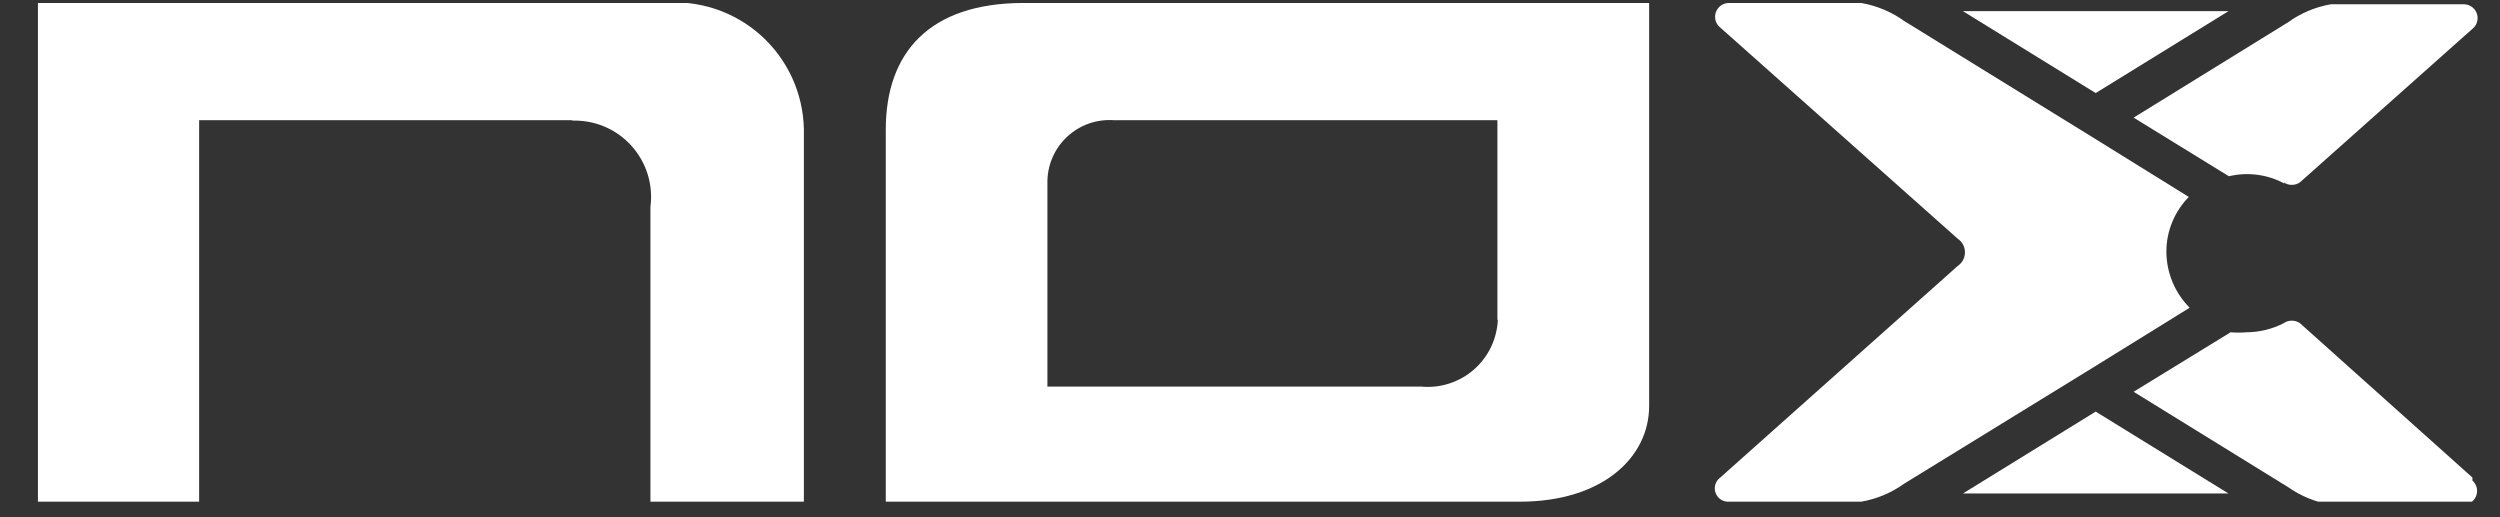 <svg width="58" height="12" viewBox="0 0 58 12" fill="none" xmlns="http://www.w3.org/2000/svg">
<rect x="0" y="0" width="58" height="12" fill="#333333" stroke="none"/>
<g clip-path="url(#clip0_66_1138)">
<path d="M13.29 2.789H4.62V11.659H0.85V0.069H15.36C15.772 0.029 16.188 0.075 16.581 0.203C16.974 0.331 17.337 0.54 17.646 0.815C17.955 1.09 18.203 1.426 18.376 1.802C18.549 2.178 18.642 2.586 18.65 2.999V11.659H15.09V4.799C15.124 4.543 15.101 4.283 15.024 4.036C14.946 3.79 14.815 3.563 14.641 3.373C14.467 3.182 14.253 3.032 14.014 2.933C13.775 2.834 13.518 2.788 13.26 2.799" fill="white"/>
<path d="M34.74 7.419V2.789H25.85C25.649 2.774 25.448 2.801 25.258 2.868C25.068 2.935 24.895 3.042 24.749 3.18C24.603 3.319 24.487 3.486 24.41 3.672C24.333 3.858 24.295 4.058 24.3 4.259V8.969H32.97C33.19 8.99 33.411 8.966 33.621 8.898C33.831 8.83 34.026 8.721 34.192 8.576C34.358 8.431 34.494 8.254 34.59 8.055C34.685 7.856 34.74 7.64 34.75 7.419M35.29 11.639H20.55V3.009C20.55 1.229 21.55 0.069 23.75 0.069H38.26V9.419C38.26 10.609 37.18 11.639 35.26 11.639" fill="white"/>
<path d="M52.98 4.229C53.036 4.268 53.102 4.289 53.17 4.289C53.238 4.289 53.304 4.268 53.36 4.229L57.36 0.669C57.413 0.627 57.451 0.57 57.469 0.505C57.487 0.44 57.484 0.372 57.461 0.308C57.438 0.245 57.395 0.191 57.339 0.154C57.283 0.116 57.217 0.097 57.15 0.099H54.08C53.719 0.16 53.377 0.304 53.08 0.519L49.5 2.729L51.71 4.089C52.146 3.985 52.606 4.046 53 4.259" fill="white"/>
<path d="M50.78 4.569L48.62 3.229L44.18 0.489C43.883 0.275 43.541 0.132 43.18 0.069H40.11C40.044 0.069 39.979 0.09 39.925 0.128C39.871 0.167 39.83 0.221 39.808 0.283C39.786 0.346 39.784 0.414 39.802 0.478C39.82 0.541 39.858 0.598 39.91 0.639L45.42 5.539C45.471 5.574 45.514 5.621 45.543 5.676C45.572 5.731 45.587 5.792 45.587 5.854C45.587 5.917 45.572 5.978 45.543 6.033C45.514 6.088 45.471 6.135 45.42 6.169L39.91 11.079C39.856 11.119 39.816 11.175 39.796 11.239C39.777 11.303 39.778 11.371 39.801 11.434C39.823 11.497 39.865 11.551 39.921 11.588C39.977 11.625 40.043 11.643 40.11 11.639H43.18C43.541 11.577 43.883 11.433 44.18 11.219L48.62 8.489L50.8 7.139C50.456 6.794 50.262 6.327 50.26 5.839C50.26 5.364 50.447 4.908 50.78 4.569Z" fill="white"/>
<path d="M51.7 0.259H48.62H45.54L48.62 2.159L51.7 0.259Z" fill="white"/>
<path d="M57.36 11.079L53.36 7.499C53.304 7.46 53.238 7.439 53.17 7.439C53.102 7.439 53.036 7.46 52.98 7.499C52.714 7.635 52.419 7.707 52.12 7.709C51.997 7.719 51.873 7.719 51.75 7.709L49.5 9.089L53.08 11.299C53.379 11.509 53.72 11.649 54.08 11.709H57.15C57.215 11.709 57.278 11.689 57.331 11.652C57.385 11.615 57.425 11.562 57.448 11.502C57.471 11.441 57.474 11.375 57.459 11.312C57.443 11.249 57.409 11.192 57.36 11.149" fill="white"/>
<path d="M45.54 11.449H48.62H51.7L48.62 9.549L45.54 11.449Z" fill="white"/>
</g>
<defs>
<clipPath id="clip0_66_1138">
<rect width="56.6" height="11.57" fill="white" transform="translate(0.88 0.069)"/>
</clipPath>
</defs>
</svg>
